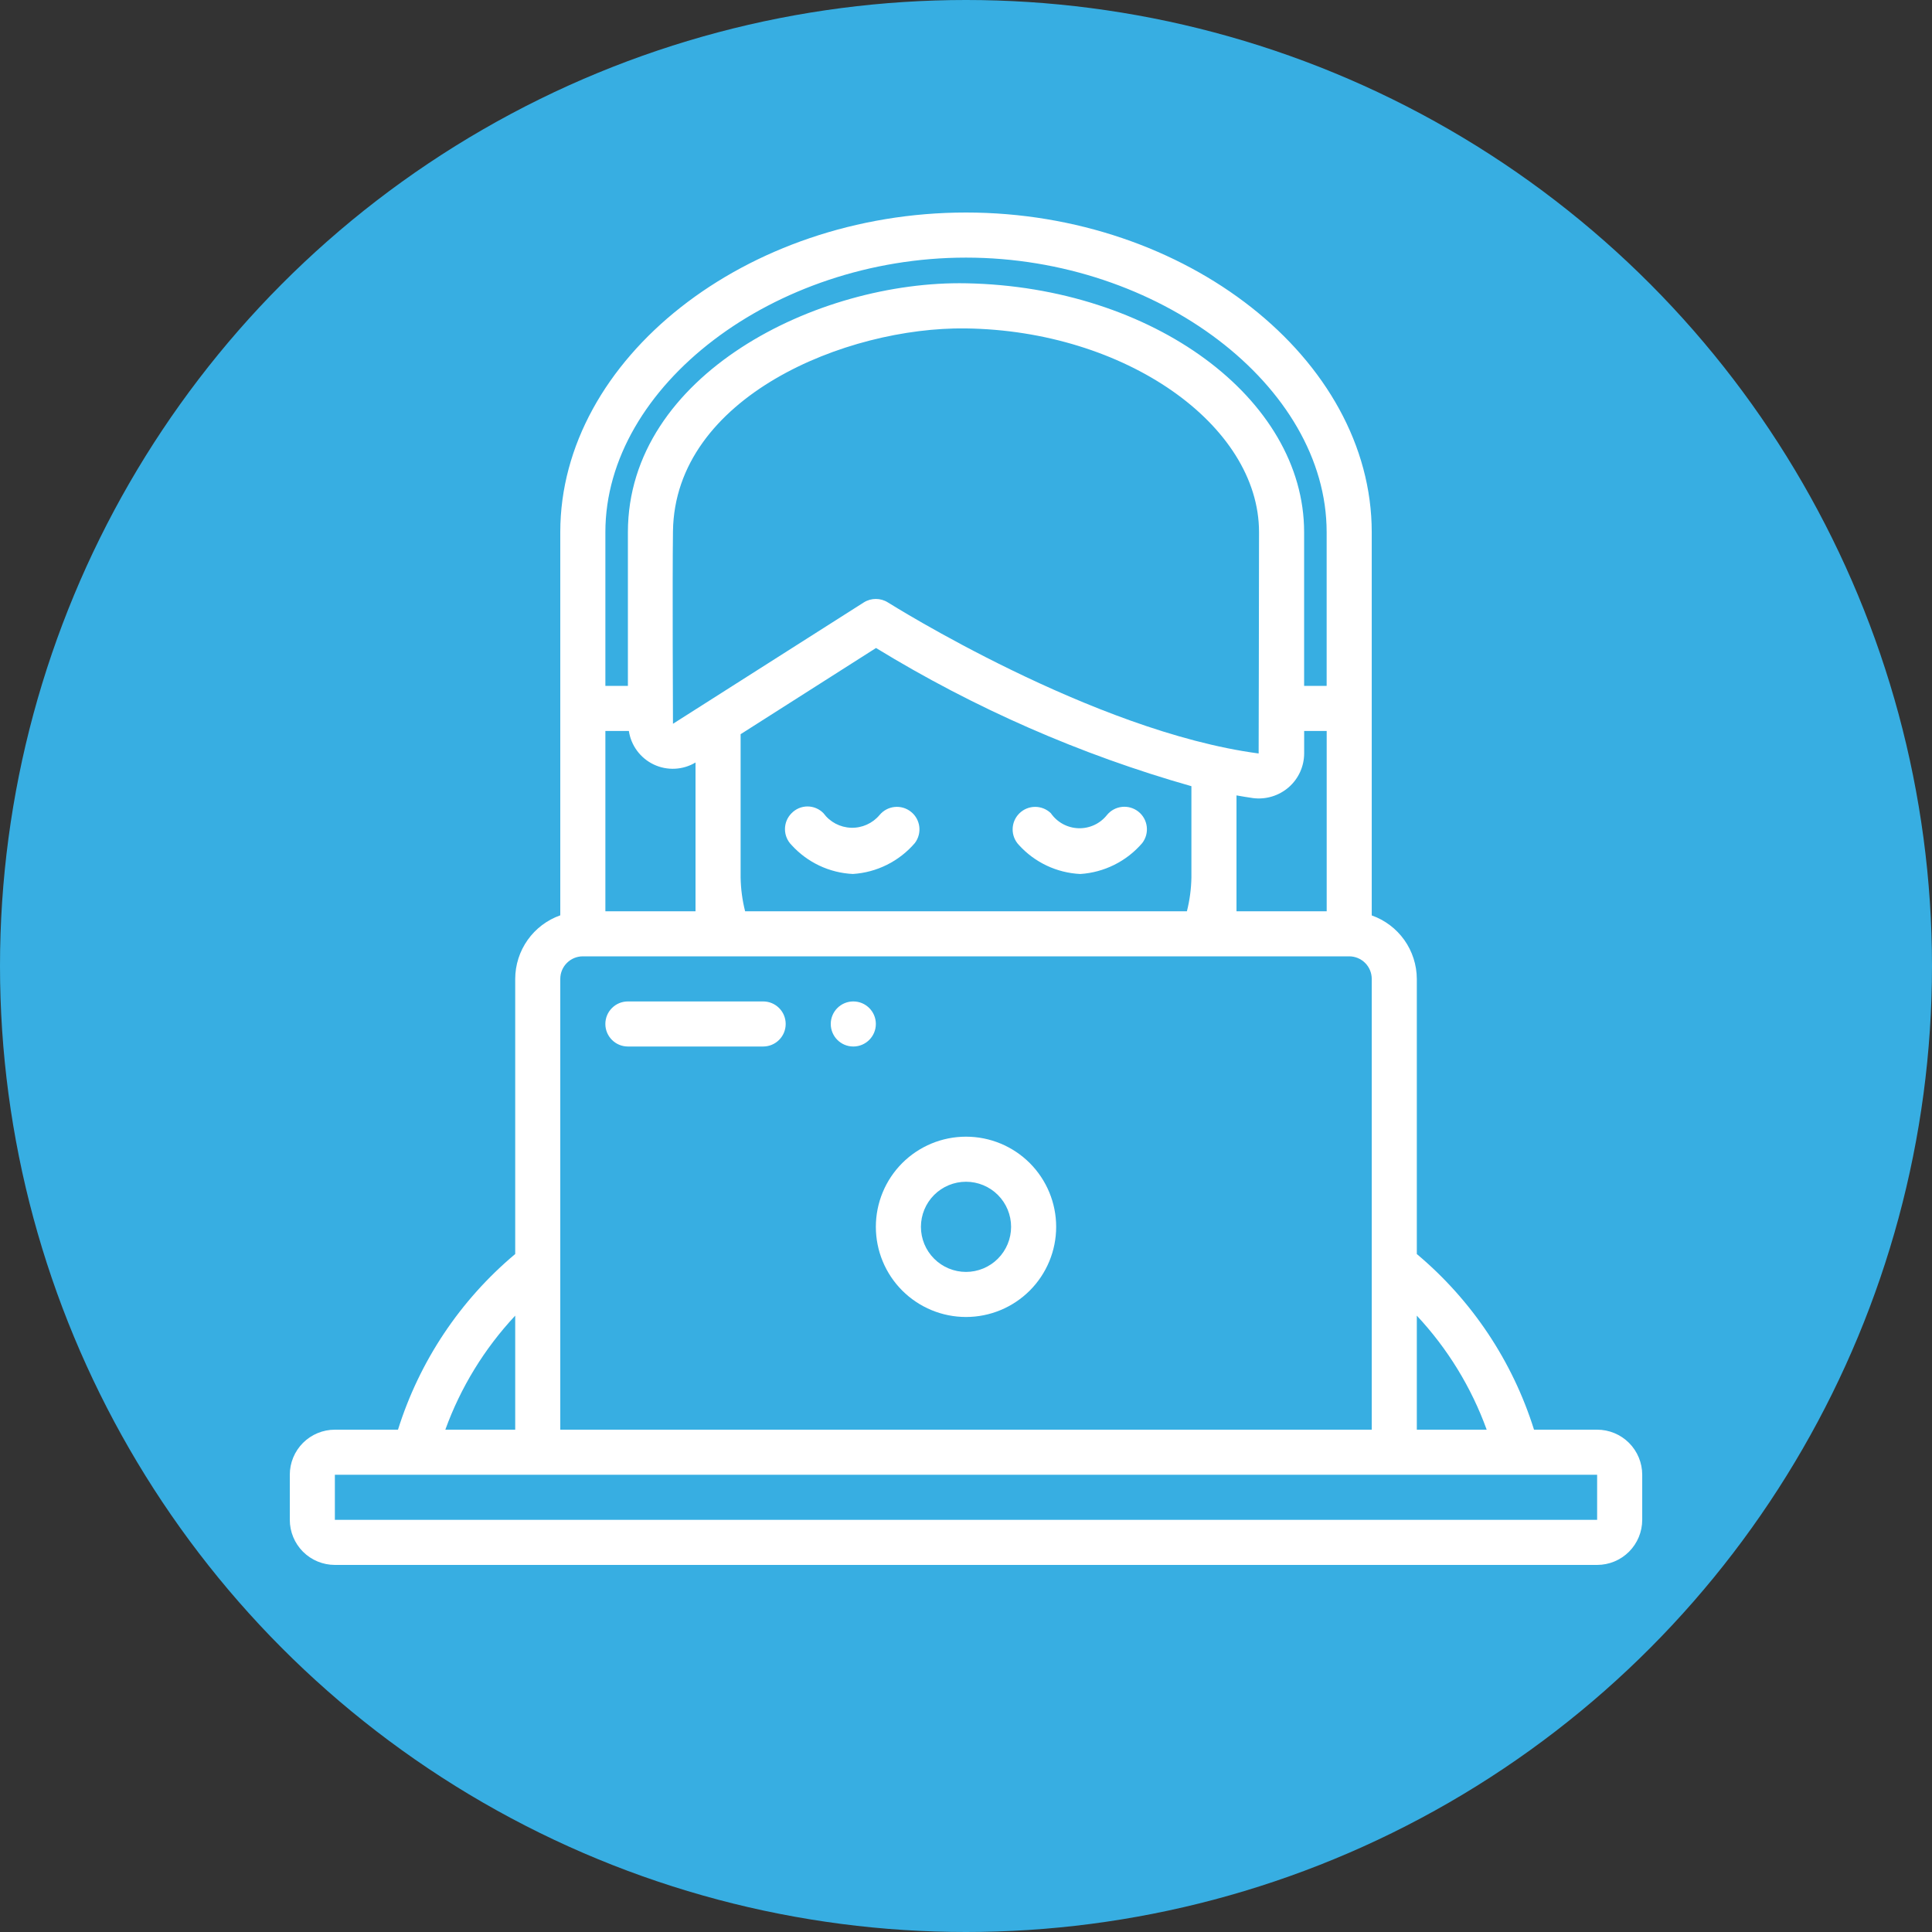<svg width="100" height="100" viewBox="0 0 100 100" fill="none" xmlns="http://www.w3.org/2000/svg">
<rect x="0" y="0" width="100" height="100" fill="#333333" stroke="none"/>
<circle cx="50" cy="50" r="50" fill="#37AEE2"/>
<path d="M55.915 45.238C57.155 45.158 58.312 44.581 59.121 43.638C59.511 43.133 59.423 42.408 58.925 42.012C58.425 41.614 57.699 41.692 57.295 42.186C56.939 42.635 56.392 42.888 55.819 42.869C55.247 42.851 54.717 42.562 54.391 42.091C53.933 41.649 53.206 41.655 52.756 42.105C52.306 42.555 52.299 43.283 52.742 43.741C53.559 44.641 54.7 45.179 55.915 45.238L55.915 45.238Z" fill="white"/>
<path d="M42.622 42.091C42.405 41.868 42.108 41.742 41.797 41.742C41.486 41.742 41.189 41.868 40.972 42.091C40.516 42.546 40.516 43.285 40.972 43.74C41.789 44.64 42.93 45.179 44.144 45.237C45.385 45.158 46.54 44.582 47.35 43.639C47.737 43.134 47.649 42.413 47.151 42.017C46.654 41.621 45.931 41.696 45.526 42.185C45.161 42.62 44.617 42.863 44.051 42.844C43.484 42.826 42.957 42.548 42.622 42.091L42.622 42.091Z" fill="white"/>
<path d="M50 58.834C48.763 58.834 47.576 59.325 46.7 60.2C45.825 61.076 45.334 62.263 45.334 63.501C45.334 64.738 45.825 65.925 46.7 66.8C47.576 67.675 48.763 68.167 50 68.167C51.238 68.167 52.425 67.675 53.3 66.8C54.175 65.925 54.667 64.738 54.667 63.501C54.667 62.263 54.175 61.076 53.3 60.2C52.425 59.325 51.238 58.834 50 58.834ZM50 65.834C49.382 65.834 48.788 65.588 48.35 65.15C47.913 64.713 47.667 64.119 47.667 63.501C47.667 62.882 47.913 62.288 48.35 61.85C48.788 61.413 49.382 61.167 50 61.167C50.619 61.167 51.213 61.413 51.65 61.85C52.088 62.288 52.334 62.882 52.334 63.501C52.334 64.119 52.088 64.713 51.65 65.15C51.213 65.588 50.619 65.834 50 65.834Z" fill="white"/>
<path d="M45.334 53C45.334 53.645 44.811 54.167 44.167 54.167C43.523 54.167 43 53.645 43 53C43 52.356 43.523 51.834 44.167 51.834C44.811 51.834 45.334 52.356 45.334 53Z" fill="white"/>
<path d="M39.5 51.834H32.5C31.856 51.834 31.333 52.356 31.333 53C31.333 53.645 31.856 54.167 32.5 54.167H39.5C40.145 54.167 40.667 53.645 40.667 53C40.667 52.356 40.145 51.834 39.5 51.834Z" fill="white"/>
<path d="M82.667 74.001H79.401C78.288 70.453 76.183 67.298 73.334 64.909V50.667C73.331 49.946 73.105 49.243 72.688 48.655C72.27 48.067 71.681 47.622 71.001 47.382V27.548C71.001 18.575 61.384 11 50 11C38.617 11 29 18.575 29 27.543V47.377C28.319 47.617 27.73 48.062 27.312 48.651C26.894 49.24 26.669 49.945 26.667 50.667V64.908C23.818 67.297 21.713 70.452 20.6 74H17.333C16.715 74 16.121 74.246 15.683 74.683C15.246 75.121 15 75.715 15 76.333V78.667C15 79.285 15.246 79.879 15.683 80.317C16.121 80.754 16.715 81 17.333 81H82.668C83.286 81 83.88 80.754 84.317 80.317C84.755 79.879 85.001 79.285 85.001 78.667V76.333C85.001 75.715 84.755 75.121 84.317 74.683C83.88 74.246 83.286 74 82.668 74L82.667 74.001ZM73.334 68.098C74.927 69.801 76.157 71.809 76.951 74.001H73.334V68.098ZM31.334 27.543C31.334 19.973 40.056 13.334 50 13.334C59.944 13.334 68.667 19.973 68.667 27.543V35.5H67.501V27.543C67.501 20.618 59.659 14.85 50.023 14.663C42.306 14.509 32.507 19.393 32.5 27.543V35.5H31.334V27.543ZM45.959 31.183C45.577 30.941 45.089 30.941 44.707 31.183L34.833 37.463C34.833 37.463 34.798 29.989 34.833 27.499C34.926 20.535 43.805 16.917 49.979 16.999C58.212 17.102 65.167 21.977 65.167 27.543C65.167 30.406 65.147 39 65.147 39C56.549 37.858 46.064 31.245 45.959 31.183H45.959ZM61.667 40.693V45.417C61.657 46.007 61.579 46.595 61.434 47.167H38.567C38.422 46.595 38.344 46.007 38.334 45.417V38.002L45.343 33.54C50.434 36.656 55.926 39.063 61.667 40.693V40.693ZM64.001 41.17C64.282 41.217 64.564 41.27 64.843 41.307V41.308C65.517 41.397 66.197 41.192 66.709 40.744C67.213 40.302 67.502 39.665 67.503 38.994V37.834H68.669V47.167H64.001L64.001 41.17ZM31.334 37.834H32.55C32.663 38.591 33.147 39.243 33.839 39.571C34.532 39.899 35.342 39.86 36 39.467V47.167H31.334V37.834ZM29 50.667C29 50.023 29.523 49.5 30.167 49.5H69.834C70.143 49.5 70.44 49.623 70.659 49.842C70.878 50.061 71.001 50.358 71.001 50.667V74.001H29V50.667ZM26.667 68.098V74H23.05C23.844 71.808 25.075 69.801 26.667 68.098ZM17.333 78.667V76.334H82.667V78.667H17.333Z" fill="white"/>
</svg>
